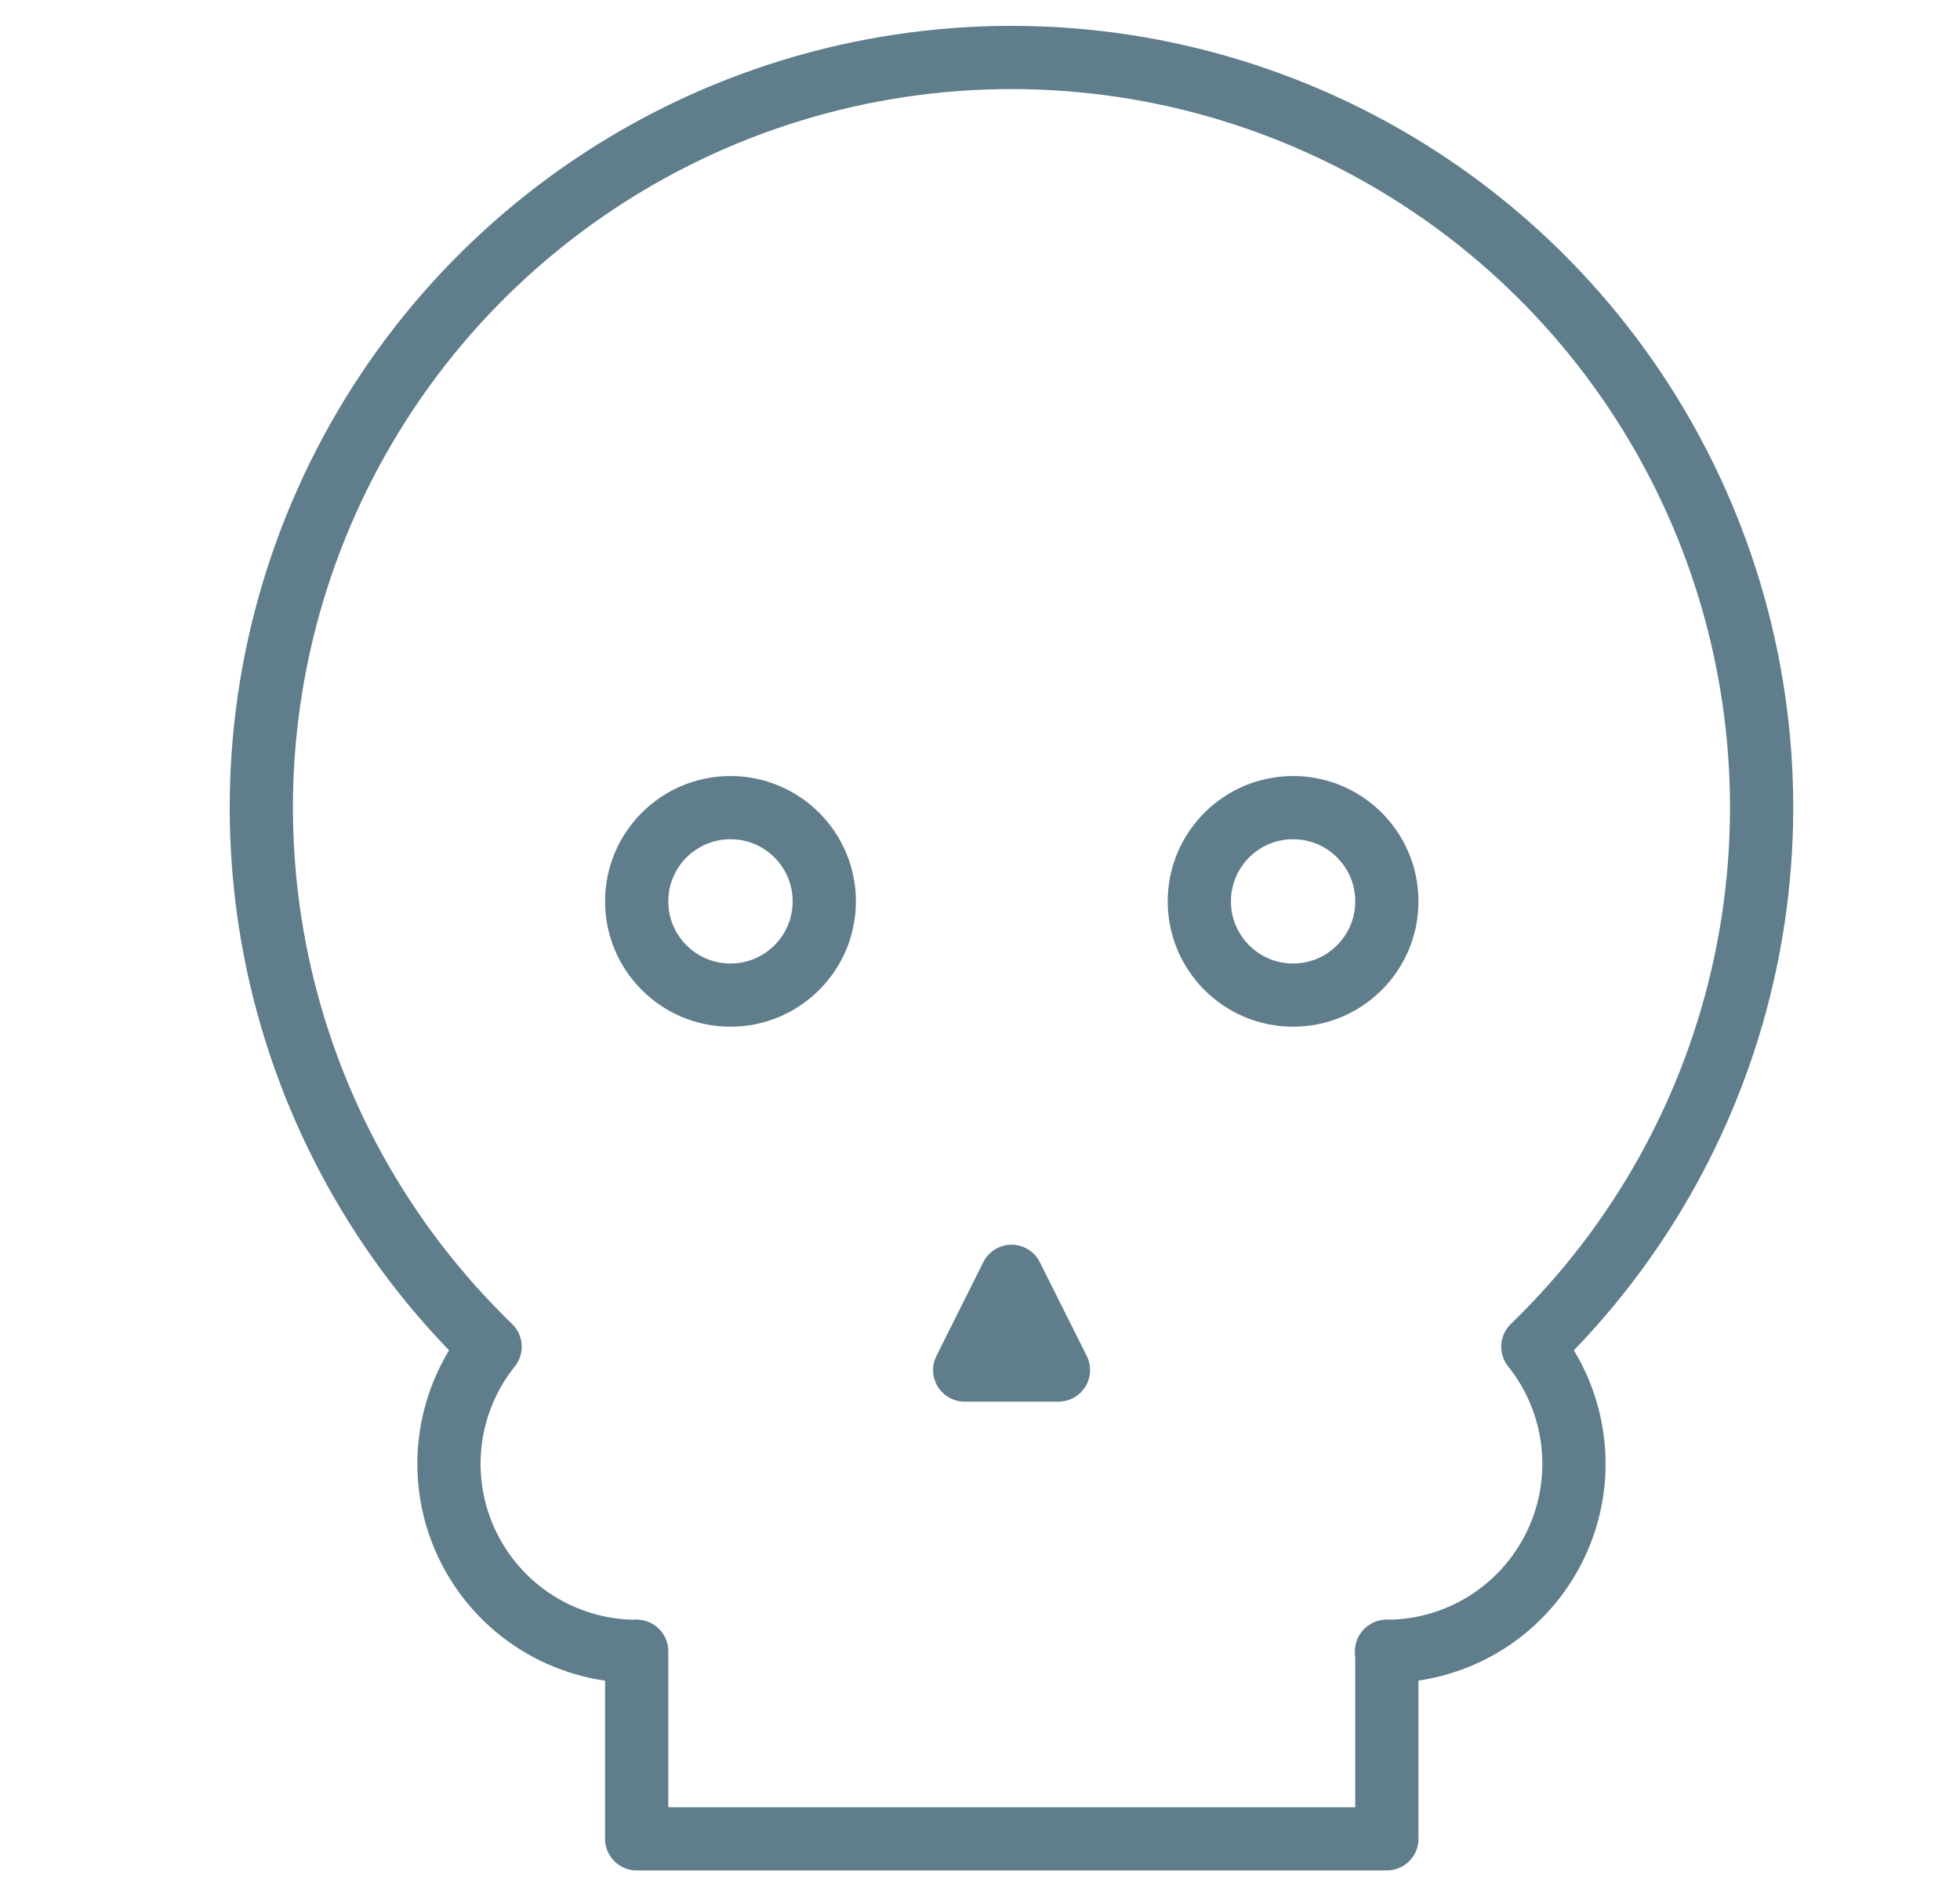 <svg width="31" height="30" viewBox="0 0 31 30" fill="none" xmlns="http://www.w3.org/2000/svg">
<path d="M11.553 15.743C12.373 15.743 13.037 15.079 13.037 14.26C13.037 13.441 12.373 12.777 11.553 12.777C10.734 12.777 10.07 13.441 10.07 14.26C10.07 15.079 10.734 15.743 11.553 15.743Z" stroke="#607D8B" stroke-linecap="round" stroke-linejoin="round"/>
<path d="M20.452 15.743C21.271 15.743 21.935 15.079 21.935 14.26C21.935 13.441 21.271 12.777 20.452 12.777C19.633 12.777 18.969 13.441 18.969 14.26C18.969 15.079 19.633 15.743 20.452 15.743Z" stroke="#607D8B" stroke-linecap="round" stroke-linejoin="round"/>
<path d="M10.07 26.125V29.091H21.935V26.125" stroke="#607D8B" stroke-linecap="round" stroke-linejoin="round"/>
<path d="M16.741 21.675L15.999 20.192L15.258 21.675H16.741Z" stroke="#607D8B" stroke-linecap="round" stroke-linejoin="round"/>
<path d="M21.93 26.125C22.489 26.125 23.036 25.966 23.509 25.669C23.981 25.371 24.36 24.946 24.602 24.442C24.844 23.939 24.939 23.377 24.875 22.822C24.812 22.267 24.593 21.741 24.244 21.305C25.943 19.662 27.113 17.549 27.604 15.237C28.095 12.924 27.883 10.518 26.997 8.327C26.111 6.135 24.591 4.258 22.631 2.937C20.671 1.615 18.361 0.909 15.998 0.909C13.634 0.909 11.324 1.615 9.364 2.937C7.404 4.258 5.884 6.135 4.998 8.327C4.112 10.518 3.901 12.924 4.391 15.237C4.882 17.549 6.052 19.662 7.752 21.305C7.402 21.741 7.184 22.267 7.12 22.822C7.057 23.377 7.151 23.939 7.393 24.442C7.635 24.946 8.014 25.371 8.487 25.669C8.959 25.966 9.507 26.125 10.065 26.125" stroke="#607D8B" stroke-linecap="round" stroke-linejoin="round"/>
</svg>
